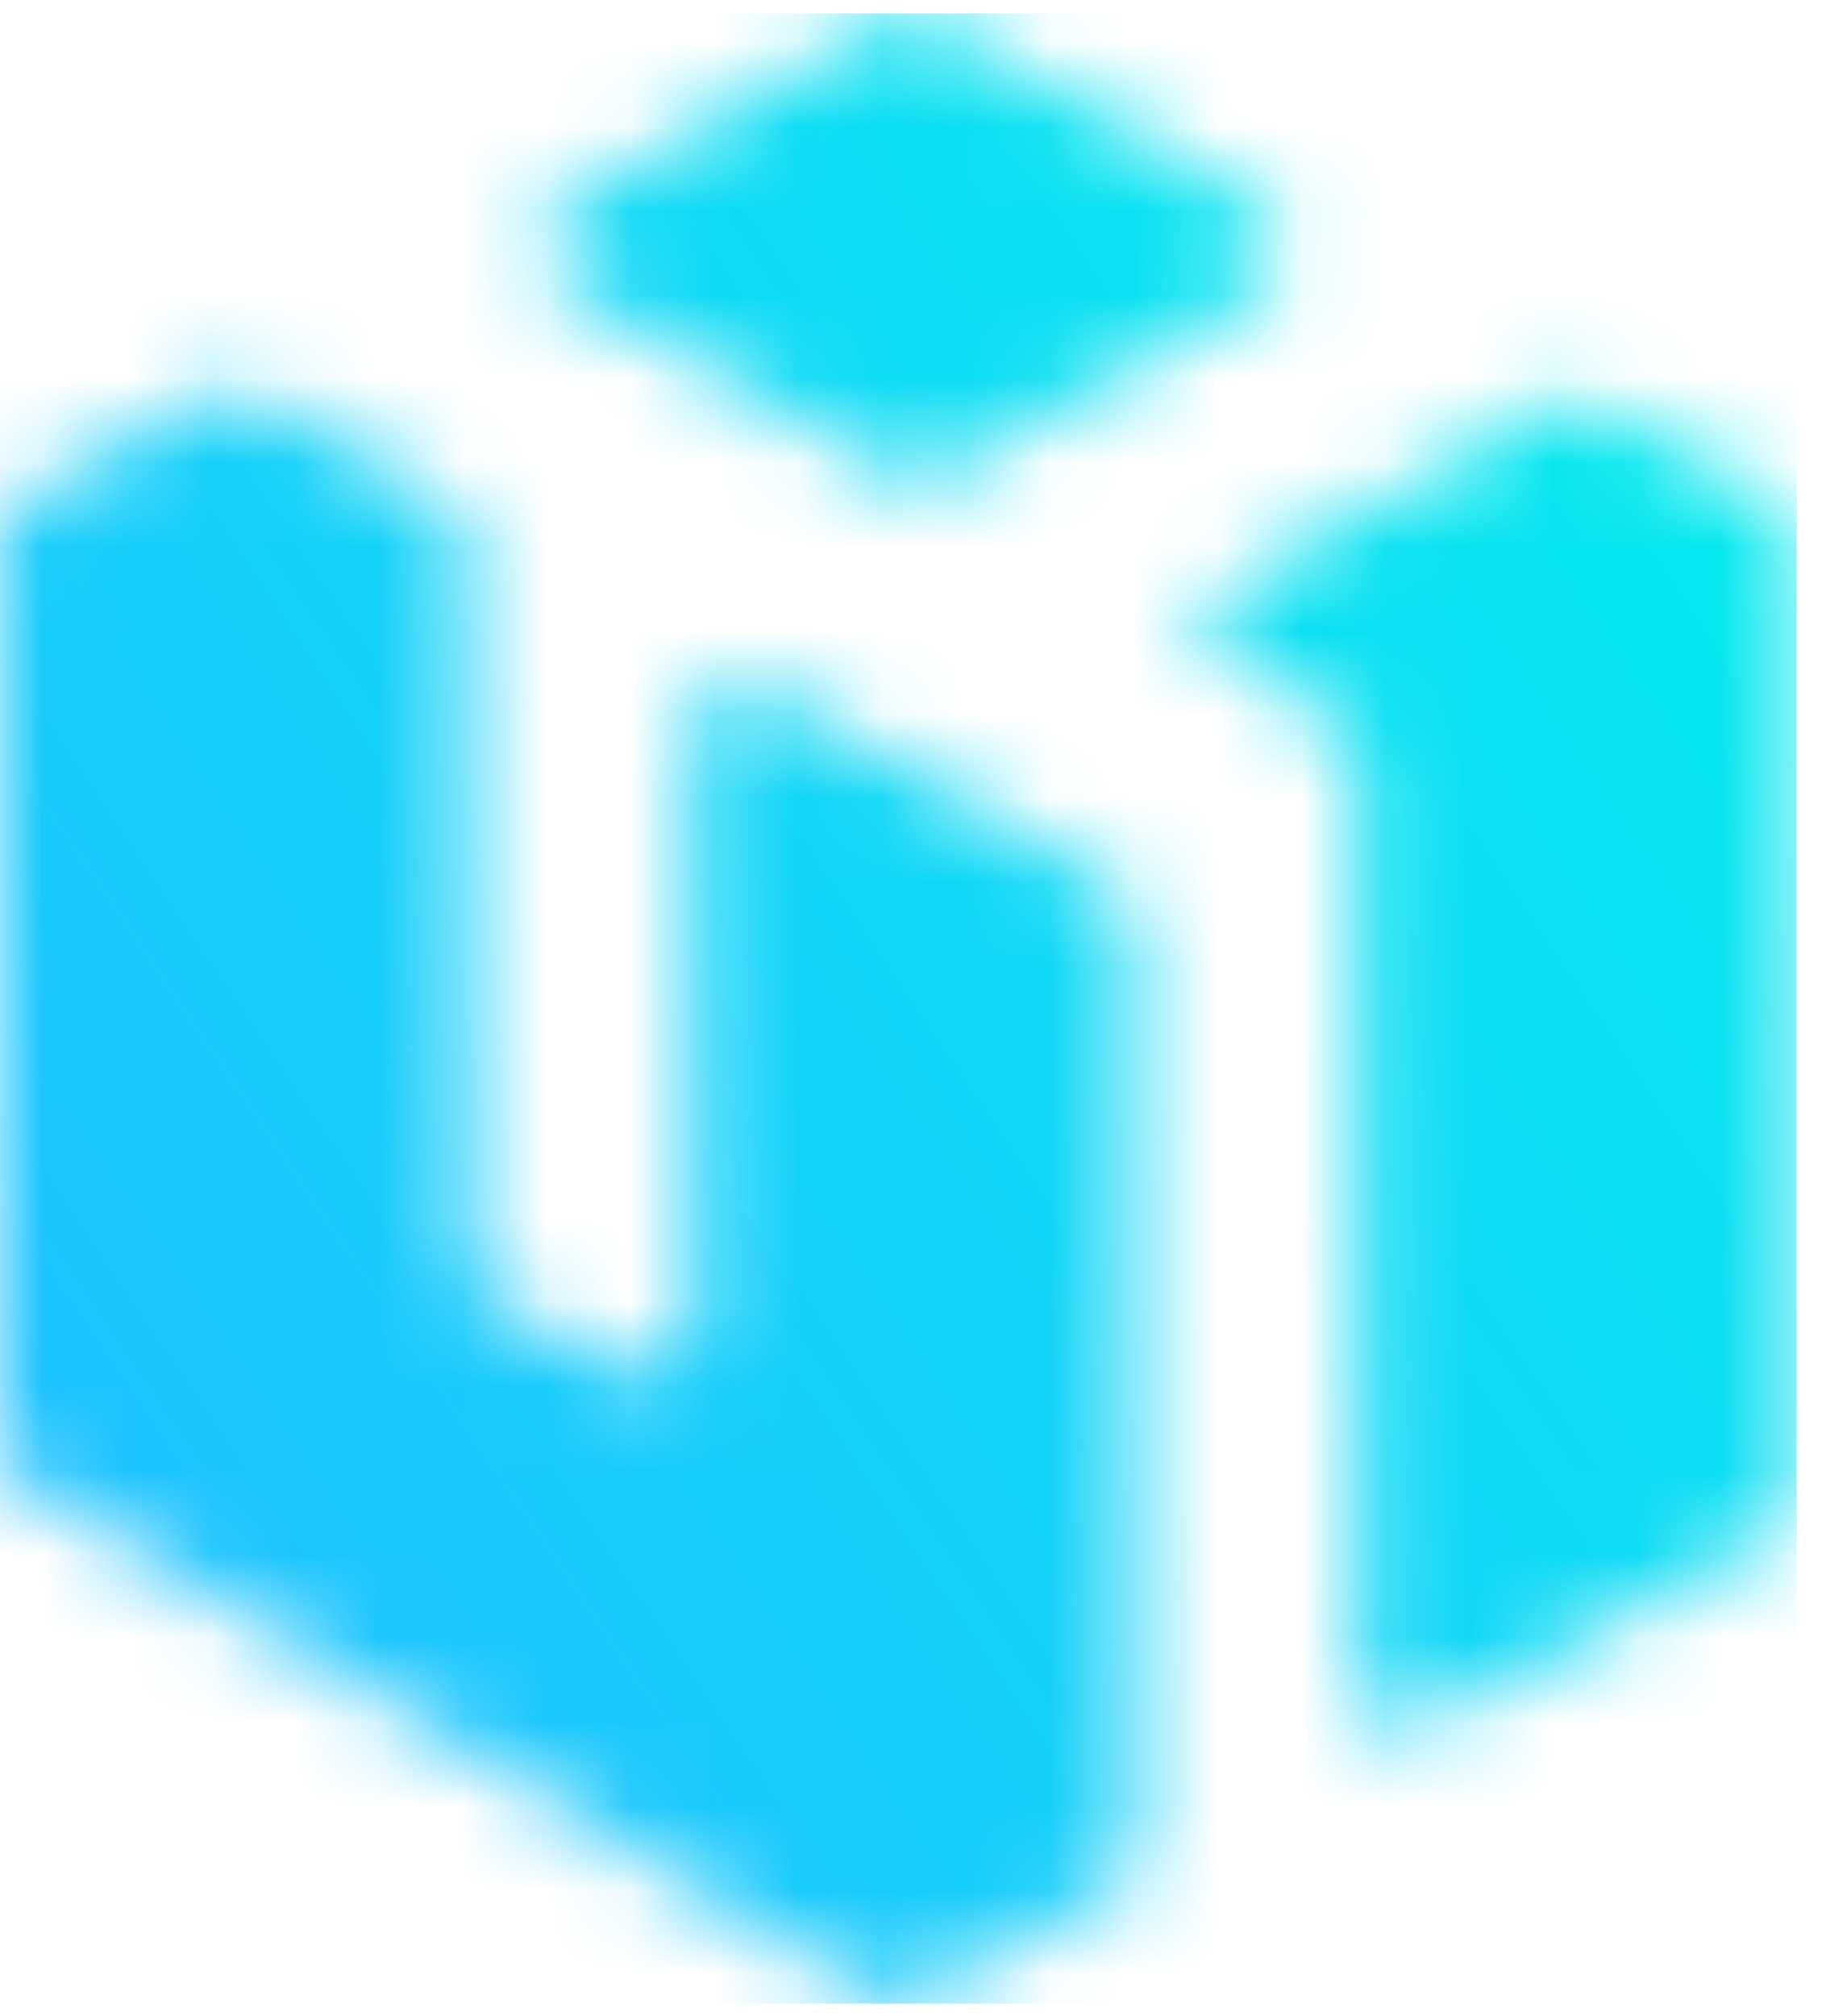 <svg width="22" height="24" viewBox="0 0 22 24" fill="none" xmlns="http://www.w3.org/2000/svg">
<mask id="mask0_90_544" style="mask-type:alpha" maskUnits="userSpaceOnUse" x="0" y="0" width="22" height="24">
<path d="M6.748 3.433L10.668 5.661C10.755 5.711 10.855 5.738 10.956 5.738C11.057 5.738 11.156 5.711 11.244 5.661L14.99 3.482C15.077 3.431 15.149 3.358 15.199 3.271C15.25 3.183 15.276 3.084 15.276 2.984C15.276 2.883 15.25 2.784 15.199 2.696C15.149 2.609 15.077 2.536 14.99 2.486L11.125 0.236C11.038 0.186 10.938 0.159 10.837 0.159C10.736 0.159 10.637 0.186 10.549 0.236L6.744 2.436C6.657 2.487 6.585 2.56 6.535 2.648C6.485 2.735 6.459 2.835 6.459 2.936C6.459 3.037 6.486 3.136 6.537 3.223C6.588 3.31 6.66 3.383 6.748 3.433Z" fill="white"/>
<path d="M13.203 10.53L9.114 8.195C9.027 8.145 8.929 8.119 8.829 8.119C8.73 8.119 8.632 8.144 8.545 8.193C8.458 8.242 8.385 8.313 8.334 8.398C8.282 8.483 8.254 8.581 8.251 8.68L8.261 15.799C8.258 15.897 8.231 15.992 8.182 16.076C8.132 16.16 8.062 16.23 7.979 16.28C7.895 16.33 7.8 16.358 7.702 16.361C7.605 16.364 7.508 16.342 7.421 16.297L5.923 15.526C5.827 15.477 5.747 15.402 5.691 15.31C5.636 15.217 5.607 15.111 5.609 15.004L5.549 6.473C5.551 6.369 5.525 6.268 5.474 6.178C5.423 6.089 5.349 6.014 5.259 5.963L3.069 4.71C2.983 4.661 2.885 4.636 2.787 4.636C2.688 4.636 2.59 4.661 2.504 4.71L0.297 5.93C0.207 5.979 0.132 6.053 0.08 6.141C0.027 6.23 -9.57909e-05 6.331 2.50301e-07 6.434L2.55743e-07 17.178C-2.74885e-05 17.277 0.025 17.373 0.073 17.459C0.121 17.546 0.191 17.618 0.274 17.669L10.373 23.755C10.459 23.808 10.558 23.838 10.659 23.841C10.76 23.844 10.86 23.82 10.949 23.771L13.22 22.546C13.311 22.497 13.386 22.426 13.44 22.338C13.493 22.251 13.522 22.151 13.524 22.048L13.495 11.039C13.496 10.936 13.47 10.834 13.418 10.744C13.367 10.655 13.293 10.581 13.203 10.53Z" fill="white"/>
<path d="M21.216 6.096L18.982 4.799C18.91 4.758 18.828 4.736 18.744 4.736C18.66 4.736 18.578 4.758 18.506 4.799L14.627 7.014C14.553 7.056 14.493 7.116 14.45 7.188C14.408 7.261 14.386 7.344 14.386 7.428C14.386 7.512 14.408 7.595 14.45 7.667C14.493 7.74 14.553 7.8 14.627 7.842L16.183 8.727L16.191 20.133C16.191 20.215 16.212 20.297 16.252 20.369C16.292 20.441 16.351 20.501 16.422 20.544C16.493 20.586 16.573 20.61 16.656 20.611C16.739 20.613 16.82 20.594 16.893 20.555L21.203 18.229C21.278 18.189 21.341 18.128 21.385 18.054C21.429 17.981 21.453 17.897 21.453 17.811V6.512C21.453 6.428 21.432 6.346 21.39 6.273C21.349 6.2 21.289 6.139 21.216 6.096Z" fill="white"/>
</mask>
<g mask="url(#mask0_90_544)">
<rect x="-0.19" y="0.159" width="21.591" height="23.692" fill="url(#paint0_linear_90_544)"/>
</g>
<defs>
<linearGradient id="paint0_linear_90_544" x1="21.4" y1="3.216" x2="-0.19" y2="17.833" gradientUnits="userSpaceOnUse">
<stop stop-color="#03ECED"/>
<stop offset="1" stop-color="#1EC1FE"/>
</linearGradient>
</defs>
</svg>
